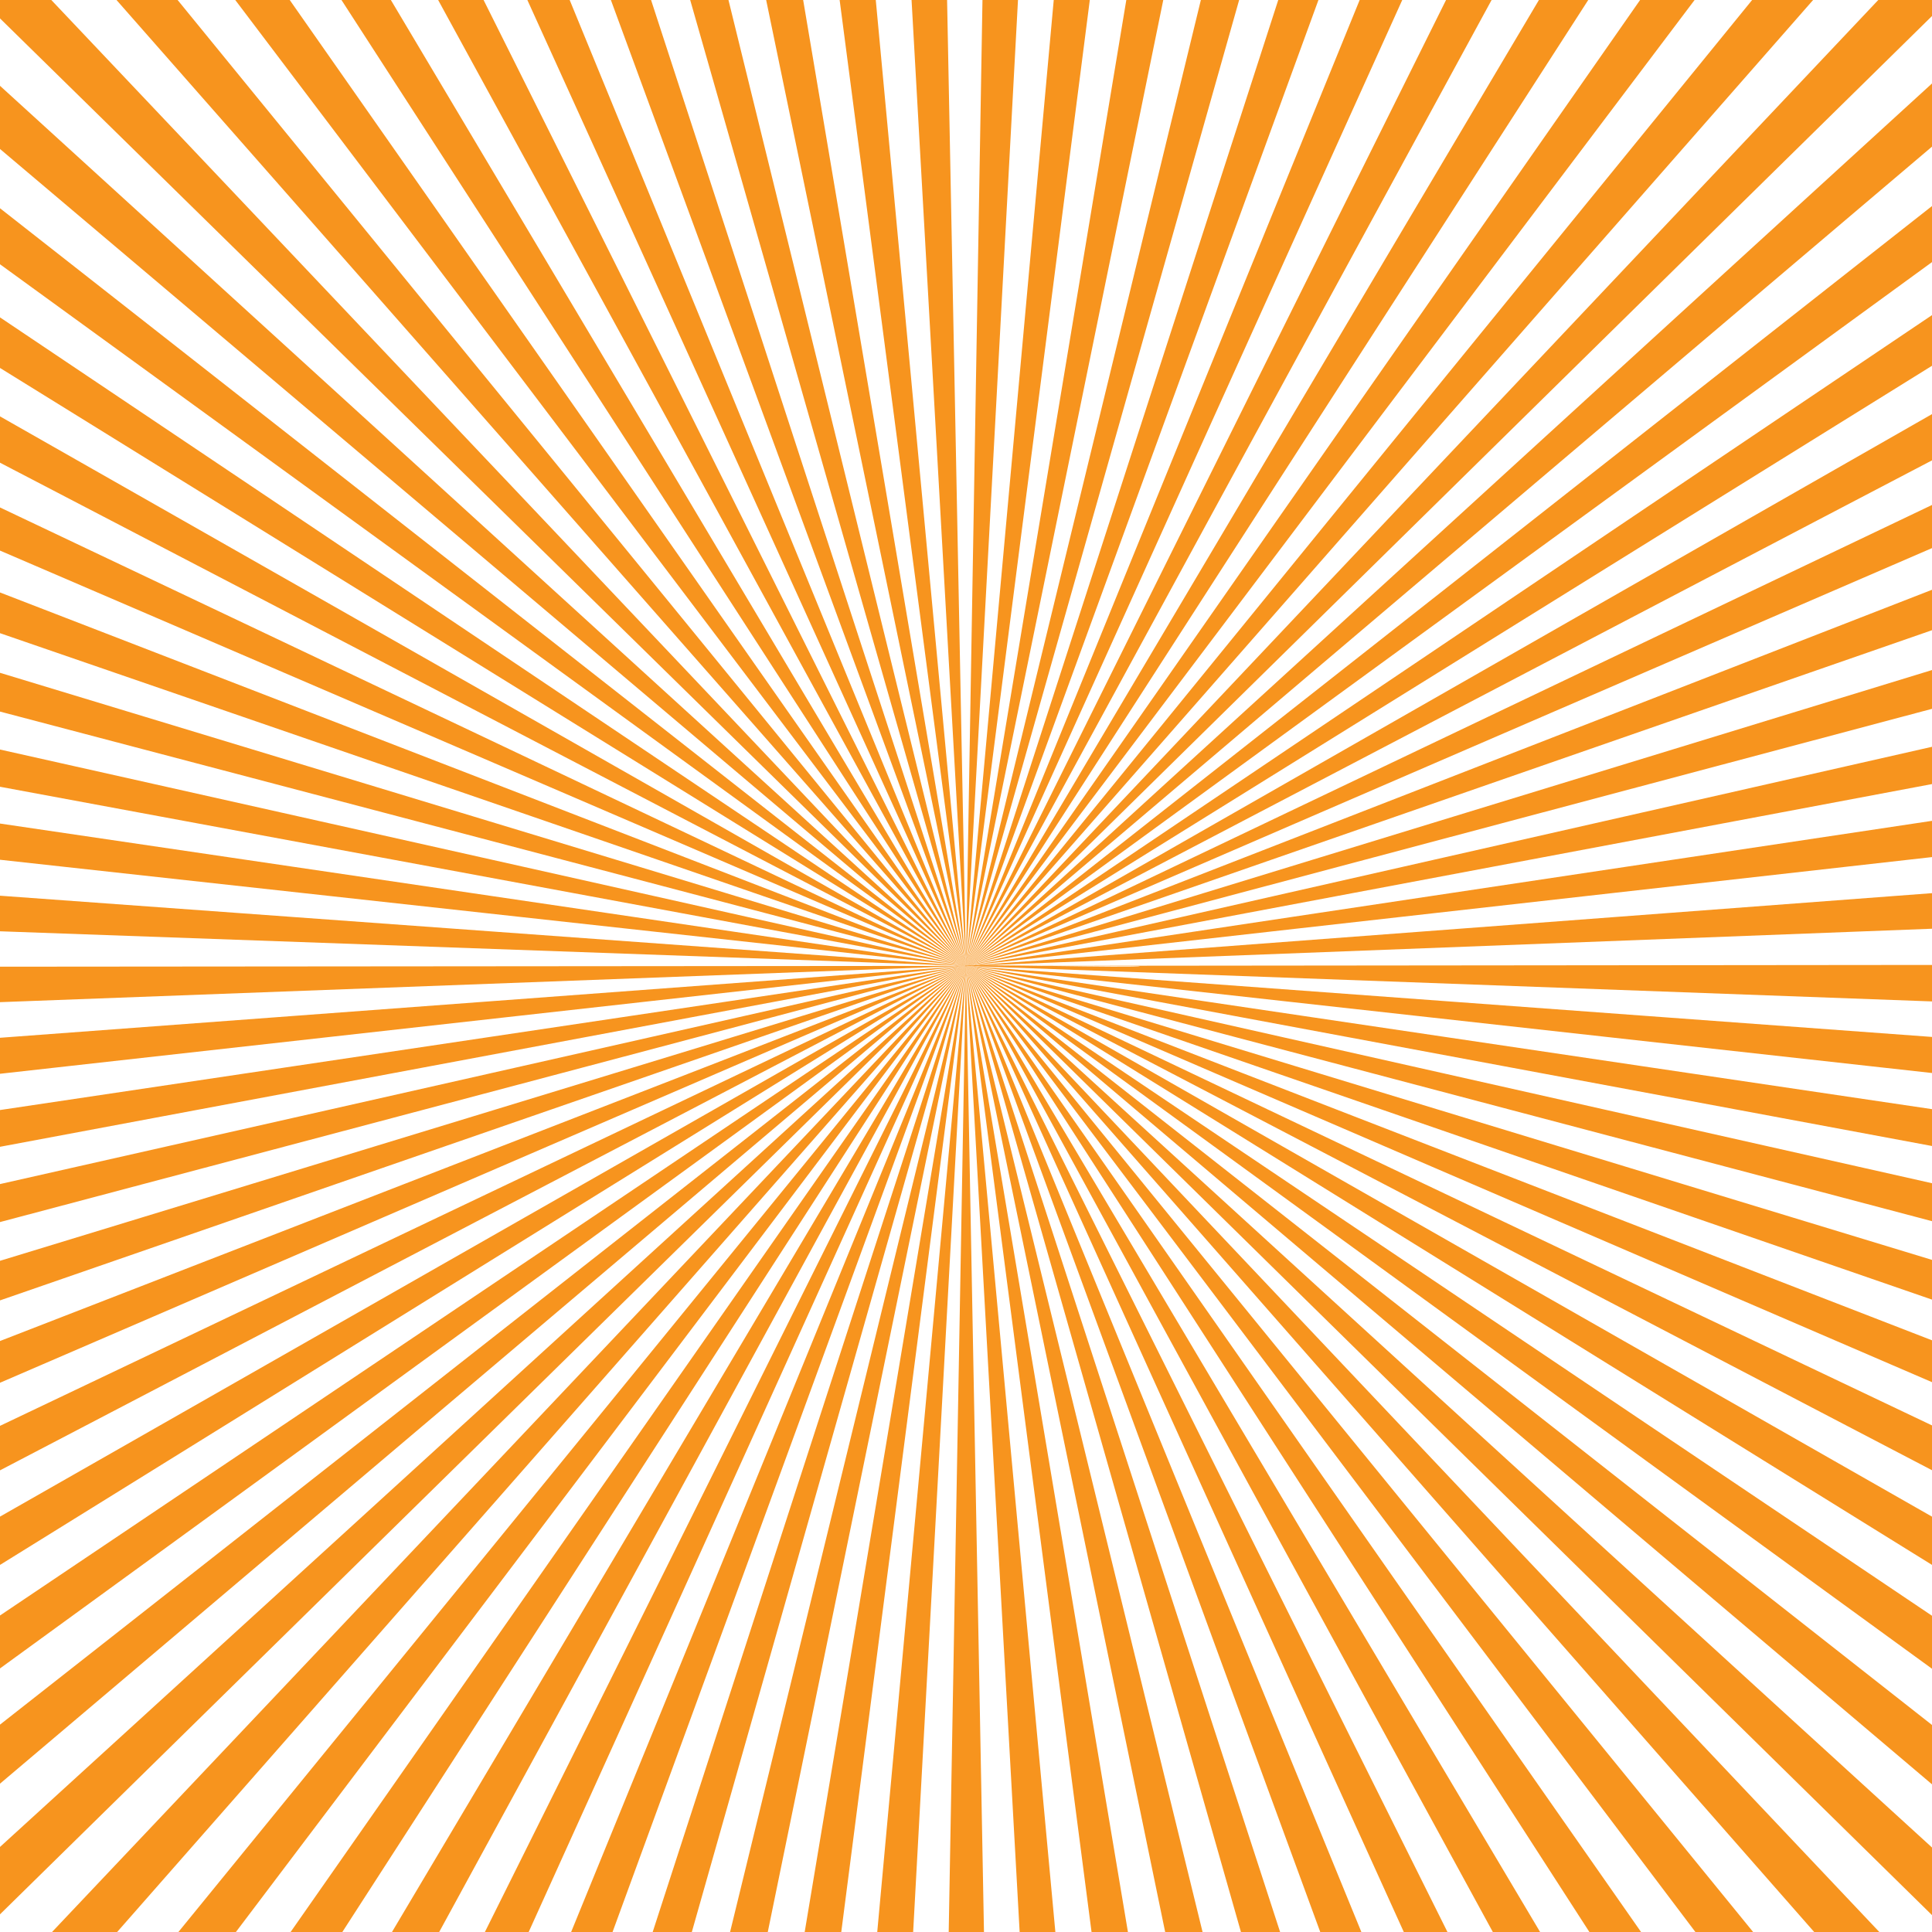 <?xml version="1.0" encoding="utf-8"?>
<!-- Generator: Adobe Illustrator 16.0.4, SVG Export Plug-In . SVG Version: 6.00 Build 0)  -->
<!DOCTYPE svg PUBLIC "-//W3C//DTD SVG 1.1//EN" "http://www.w3.org/Graphics/SVG/1.1/DTD/svg11.dtd">
<svg version="1.1" id="Layer_1" xmlns="http://www.w3.org/2000/svg" xmlns:xlink="http://www.w3.org/1999/xlink" x="0px" y="0px"
	 width="1024px" height="1024px" viewBox="0 0 1024 1024" enable-background="new 0 0 1024 1024" xml:space="preserve">
<g>
	<defs>
		<rect id="SVGID_1_" x="-9" y="-11" width="1046" height="1048"/>
	</defs>
	<clipPath id="SVGID_2_">
		<use xlink:href="#SVGID_1_"  overflow="visible"/>
	</clipPath>
	<g clip-path="url(#SVGID_2_)">
		<path fill="#F7941E" d="M511.999,1236.753c-4.281,0-8.64-0.038-12.956-0.114l12.929-724.694c1.242,0.022-1.239,0.022,0,0
			l13.527,724.686C521.024,1236.713,516.483,1236.753,511.999,1236.753z M472.419,1235.683c-8.896-0.481-17.886-1.136-26.722-1.942
			l66.274-721.796c1.103,0.103-1.142-0.061,0,0L472.419,1235.683z M552.202,1235.648l-40.23-723.704c1.192-0.065-1.149,0.106,0,0
			l66.803,721.753C569.988,1234.505,561.05,1235.159,552.202,1235.648z M419.197,1230.834c-8.856-1.138-17.794-2.454-26.566-3.913
			l119.341-714.977c1.072,0.179-1.113-0.142,0,0L419.197,1230.834z M605.421,1230.753l-93.449-718.809c1.161-0.149-1.119,0.187,0,0
			l119.865,714.898C623.114,1228.298,614.225,1229.615,605.421,1230.753z M366.315,1222.043c-8.769-1.795-17.609-3.774-26.276-5.887
			l171.932-704.212c1.035,0.254-1.072-0.22,0,0L366.315,1222.043z M658.371,1221.903L511.972,511.944c1.158-0.237-1.099,0.271,0,0
			l172.45,704.1C675.839,1218.143,667.073,1220.113,658.371,1221.903z M314.099,1209.321c-8.594-2.436-17.248-5.063-25.719-7.81
			l223.592-689.567c1.032,0.333-1.069-0.304,0,0L314.099,1209.321z M710.437,1209.168L511.972,511.944c1.07-0.304-1.029,0.335,0,0
			l224.177,689.394C727.681,1204.09,719.03,1206.725,710.437,1209.168z M262.944,1192.736c-8.435-3.084-16.912-6.367-25.198-9.758
			l274.226-671.034c0.984,0.403-1.022-0.375,0,0L262.944,1192.736z M761.571,1192.549l-249.6-680.604c1.056-0.386-1.033,0.423,0,0
			l274.594,670.907C778.337,1186.22,769.927,1189.483,761.571,1192.549z M213.065,1172.346c-8.085-3.663-16.228-7.535-24.196-11.507
			l323.103-648.895c1.038,0.516-1.028-0.468,0,0L213.065,1172.346z M811.214,1172.219L511.972,511.944c1.038-0.471-0.998,0.497,0,0
			l323.361,648.791C827.411,1164.689,819.298,1168.553,811.214,1172.219z M164.968,1148.364c-7.782-4.25-15.597-8.705-23.229-13.243
			l370.233-623.177c1,0.595-1.011-0.552,0,0L164.968,1148.364z M859.049,1148.354L511.972,511.944c0.972-0.529-0.962,0.574,0,0
			l370.337,623.145C874.665,1139.637,866.841,1144.099,859.049,1148.354z M905.01,1121.011L511.972,511.944
			c0.952-0.614-0.945,0.661,0,0l415.199,594.163C919.898,1111.192,912.442,1116.208,905.01,1121.011z M118.875,1120.936
			c-7.454-4.814-14.917-9.835-22.183-14.92l415.28-594.071c0.943,0.659-0.971-0.63,0,0L118.875,1120.936z M948.747,1090.416
			L511.972,511.944c0.875-0.663-0.877,0.715,0,0l457.854,561.923C962.919,1079.499,955.828,1085.067,948.747,1090.416z
			 M74.99,1090.222c-7.067-5.349-14.126-10.895-20.98-16.486l457.962-561.791c0.902,0.735-0.936-0.711,0,0L74.99,1090.222z
			 M990.199,1056.624l-478.228-544.68c0.873-0.766-0.834,0.79,0,0l497.957,526.697
			C1003.498,1044.725,996.86,1050.775,990.199,1056.624z M33.589,1056.441c-6.636-5.832-13.265-11.879-19.702-17.968
			l498.085-526.529c0.86,0.813-0.866-0.764,0,0L33.589,1056.441z M1028.985,1019.952L511.972,511.944c0.791-0.804-0.781,0.858,0,0
			l535.401,488.595C1041.379,1007.104,1035.192,1013.636,1028.985,1019.952z M-5.196,1019.738
			c-6.191-6.303-12.356-12.817-18.328-19.36l535.496-488.434c0.797,0.871-0.808-0.823,0,0L-5.196,1019.738z M1065.021,980.481
			L511.972,511.944c0.744-0.876-0.716,0.911,0,0l569.95,447.839C1076.437,966.757,1070.75,973.721,1065.021,980.481z
			 M-41.205,980.265c-5.697-6.727-11.354-13.656-16.814-20.6l569.991-447.721c0.74,0.939-0.76-0.898,0,0L-41.205,980.265z
			 M1098.113,938.39L511.972,511.944c0.697-0.956-0.646,0.963,0,0l601.452,404.594
			C1108.483,923.871,1103.333,931.223,1098.113,938.39z M-74.203,938.271c-5.204-7.146-10.348-14.493-15.294-21.839l601.468-404.488
			c0.652,0.968-0.675-0.929,0,0L-74.203,938.271z M-104.034,893.953c-4.686-7.547-9.294-15.284-13.694-22.996l629.7-359.013
			c0.554,0.968-0.591-0.951,0,0L-104.034,893.953z M1128.041,893.941L511.972,511.944c0.62-0.999-0.563,0.988,0,0l629.751,359.021
			C1137.333,878.656,1132.729,886.387,1128.041,893.941z M-130.555,847.49c-4.104-7.851-8.121-15.894-11.943-23.909l654.47-311.637
			c0.489,1.024-0.515-0.989,0,0L-130.555,847.49z M1154.59,847.417L511.972,511.944c0.511-0.973-0.478,1.003,0,0l654.64,311.394
			C1162.769,831.408,1158.725,839.509,1154.59,847.417z M-153.582,799.169c-3.53-8.176-6.955-16.522-10.171-24.811l675.725-262.414
			c0.394,1.011-0.434-1.005,0,0L-153.582,799.169z M1177.73,798.819L511.972,511.944c0.45-1.038-0.396,1.021,0,0l675.948,261.98
			C1184.699,782.23,1181.271,790.606,1177.73,798.819z M-173.011,749.152c-2.913-8.414-5.709-17.005-8.312-25.533l693.294-211.675
			c0.326,1.064-0.358-1.038,0,0L-173.011,749.152z M1197.184,748.646L511.972,511.944c0.357-1.028-0.322,1.067,0,0l693.536,211.061
			C1202.899,731.576,1200.101,740.203,1197.184,748.646z M-188.688,697.758c-2.284-8.621-4.435-17.407-6.396-26.11l707.056-159.703
			c0.242,1.071-0.278-1.058,0,0L-188.688,697.758z M1212.845,697.15L511.972,511.944c0.283-1.066-0.24,1.074,0,0l707.242,159.111
			C1217.265,679.753,1215.12,688.532,1212.845,697.15z M-200.495,645.373c-1.632-8.75-3.123-17.649-4.43-26.45l716.896-106.979
			c0.165,1.103-0.205-1.101,0,0L-200.495,645.373z M1224.598,644.803L511.972,511.944c0.197-1.061-0.16,1.096,0,0l717.046,106.328
			C1227.714,627.115,1226.226,636.041,1224.598,644.803z M-208.365,592.393c-0.98-8.835-1.809-17.803-2.461-26.659l722.798-53.789
			c0.084,1.125-0.124-1.128,0,0L-208.365,592.393z M1232.421,591.83l-720.449-79.886c0.121-1.085-0.08,1.124,0,0l722.897,53.157
			C1234.221,574.001,1233.398,582.995,1232.421,591.83z M-212.302,539.137c-0.328-8.828-0.497-17.777-0.503-26.597l724.776-0.596
			c0.002,1.183-0.042-1.196,0,0L-212.302,539.137z M1236.319,538.585l-724.348-26.641c0.044-1.14,92.14,1.231,92.14,0.052
			l-92.14-0.052l724.831-0.712l-0.002-0.923l0.004,1.639C1236.805,520.809,1236.64,529.771,1236.319,538.585z M511.972,511.944
			l-724.319-25.949c0.315-8.828,0.795-17.771,1.43-26.578L511.972,511.944C511.888,513.124,512.017,510.761,511.972,511.944z
			 M511.972,511.944C511.927,510.755,512.063,513.137,511.972,511.944l722.806-54.423c0.657,8.802,1.16,17.736,1.499,26.551
			L511.972,511.944z M511.972,511.944l-720.477-79.169c0.962-8.811,2.103-17.729,3.389-26.505L511.972,511.944
			C511.807,513.085,512.097,510.805,511.972,511.944z M511.972,511.944C511.843,510.777,512.138,513.047,511.972,511.944
			l716.849-107.639c1.31,8.746,2.474,17.665,3.467,26.511L511.972,511.944z M511.972,511.944l-712.698-132.174
			c1.615-8.743,3.418-17.578,5.357-26.261L511.972,511.944C511.729,513.043,512.178,510.843,511.972,511.944z M511.972,511.944
			C511.766,510.837,512.221,513.031,511.972,511.944l706.965-160.335c1.962,8.672,3.79,17.504,5.431,26.25L511.972,511.944z
			 M511.972,511.944l-700.99-184.559c2.274-8.653,4.741-17.371,7.331-25.913L511.972,511.944
			C511.662,512.967,512.251,510.889,511.972,511.944z M511.972,511.944C511.692,510.886,512.292,512.982,511.972,511.944
			l693.164-212.278c2.608,8.528,5.094,17.229,7.39,25.861L511.972,511.944z M511.972,511.944l-685.37-236.077
			c2.914-8.459,6.025-16.975,9.248-25.311L511.972,511.944C511.576,512.967,512.334,510.897,511.972,511.944z M511.972,511.944
			C511.585,510.827,512.383,512.994,511.972,511.944l675.545-263.013c3.207,8.233,6.312,16.664,9.232,25.06L511.972,511.944z
			 M511.972,511.944L-153.97,225.627c3.521-8.185,7.249-16.423,11.078-24.482L511.972,511.944
			C511.49,512.962,512.415,510.92,511.972,511.944z M511.972,511.944C511.538,510.941,512.44,512.926,511.972,511.944
			l654.264-312.17c3.837,8.028,7.573,16.242,11.11,24.414L511.972,511.944z M511.972,511.944l-642.866-334.889
			c4.11-7.879,8.428-15.797,12.834-23.533L511.972,511.944C511.406,512.942,512.496,510.942,511.972,511.944z M511.972,511.944
			C511.444,510.937,512.535,512.927,511.972,511.944l629.457-359.526c4.398,7.691,8.713,15.571,12.828,23.425L511.972,511.944z
			 M511.972,511.944l-616.309-381.513c4.682-7.555,9.572-15.127,14.533-22.509L511.972,511.944
			C511.337,512.891,512.572,510.981,511.972,511.944z M511.972,511.944C511.384,510.996,512.598,512.867,511.972,511.944
			l601.183-404.981c4.968,7.367,9.869,14.931,14.564,22.479L511.972,511.944z M511.972,511.944L-74.462,85.981
			c5.223-7.184,10.651-14.368,16.136-21.355L511.972,511.944C511.267,512.842,512.644,511.023,511.972,511.944z M511.972,511.944
			C511.31,511.034,512.689,512.852,511.972,511.944l569.726-448.117c5.493,6.979,10.923,14.144,16.14,21.298L511.972,511.944z
			 M511.972,511.944L-41.441,43.911c5.735-6.778,11.675-13.542,17.656-20.103L511.972,511.944
			C511.203,512.787,512.709,511.074,511.972,511.944z M511.972,511.944C511.227,511.066,512.752,512.795,511.972,511.944
			L1047.137,23.1c5.977,6.539,11.913,13.281,17.646,20.036L511.972,511.944z M511.972,511.944L-5.448,4.414
			C0.771-1.926,7.188-8.232,13.625-14.328L511.972,511.944C511.149,512.724,512.777,511.123,511.972,511.944z M511.972,511.944
			C511.189,511.149,512.796,512.723,511.972,511.944L1009.674-14.99c6.47,6.111,12.907,12.422,19.134,18.756L511.972,511.944z
			 M511.972,511.944L33.328-32.316c6.646-5.846,13.492-11.652,20.352-17.255L511.972,511.944
			C511.074,512.678,512.839,511.182,511.972,511.944z M511.972,511.944C511.1,511.179,512.879,512.684,511.972,511.944
			L969.532-50.212c6.868,5.595,13.725,11.39,20.379,17.229L511.972,511.944z M511.972,511.944L74.691-66.097
			c7.072-5.355,14.335-10.647,21.586-15.729L511.972,511.944C511.043,512.597,512.893,511.25,511.972,511.944z M511.972,511.944
			C511.07,511.262,512.911,512.6,511.972,511.944L926.83-82.448c7.29,5.09,14.577,10.387,21.664,15.737L511.972,511.944z
			 M511.972,511.944L118.43-96.754c7.449-4.82,15.096-9.572,22.727-14.123L511.972,511.944
			C511.003,512.523,512.91,511.339,511.972,511.944z M511.972,511.944C511.002,511.315,512.953,512.526,511.972,511.944
			l369.827-623.44c7.627,4.53,15.284,9.271,22.756,14.089L511.972,511.944z M511.972,511.944L164.386-124.148
			c7.803-4.269,15.783-8.447,23.724-12.416L511.972,511.944C510.987,512.438,512.956,511.408,511.972,511.944z M511.972,511.944
			C511.008,511.42,512.978,512.443,511.972,511.944l322.653-649.138c8.001,3.981,16.023,8.161,23.851,12.425L511.972,511.944z
			 M511.972,511.944L212.268-148.089c8.09-3.677,16.354-7.25,24.56-10.62L511.972,511.944
			C510.954,512.361,512.992,511.481,511.972,511.944z M511.972,511.944C510.992,511.5,512.991,512.359,511.972,511.944
			L785.603-159.35c8.299,3.386,16.638,6.968,24.784,10.653L511.972,511.944z M511.972,511.944l-250.112-680.39
			c8.383-3.082,16.94-6.047,25.429-8.814L511.972,511.944C510.942,512.28,512.994,511.568,511.972,511.944z M511.972,511.944
			C510.943,511.568,513.017,512.284,511.972,511.944L734.99-177.817c8.516,2.751,17.097,5.703,25.502,8.77L511.972,511.944z
			 M511.972,511.944L312.97-185.104c8.555-2.44,17.28-4.755,25.931-6.878L511.972,511.944
			C510.885,512.213,513.04,511.641,511.972,511.944z M511.972,511.944C510.915,511.645,513.043,512.203,511.972,511.944
			l171.311-704.369c8.667,2.103,17.408,4.397,25.988,6.822L511.972,511.944z M511.972,511.944L365.145-197.908
			c8.721-1.798,17.591-3.456,26.361-4.929L511.972,511.944C510.877,512.129,513.072,511.716,511.972,511.944z M511.972,511.944
			C510.882,511.723,513.083,512.128,511.972,511.944l118.723-715.081c8.784,1.451,17.657,3.088,26.369,4.862L511.972,511.944z
			 M511.972,511.944L417.988-206.78c8.81-1.146,17.764-2.145,26.615-2.963L511.972,511.944
			C510.846,512.049,513.089,511.799,511.972,511.944z M511.972,511.944C510.845,511.802,513.116,512.048,511.972,511.944
			l65.614-721.854c8.842,0.798,17.784,1.771,26.579,2.892L511.972,511.944z M511.972,511.944l-40.747-723.666
			c8.821-0.492,17.77-0.828,26.6-0.998L511.972,511.944C510.791,511.967,513.159,511.878,511.972,511.944z M511.972,511.944
			C510.801,511.883,513.168,511.964,511.972,511.944l12.401-724.697c8.837,0.15,17.785,0.464,26.593,0.934L511.972,511.944z"/>
	</g>
</g>
</svg>
